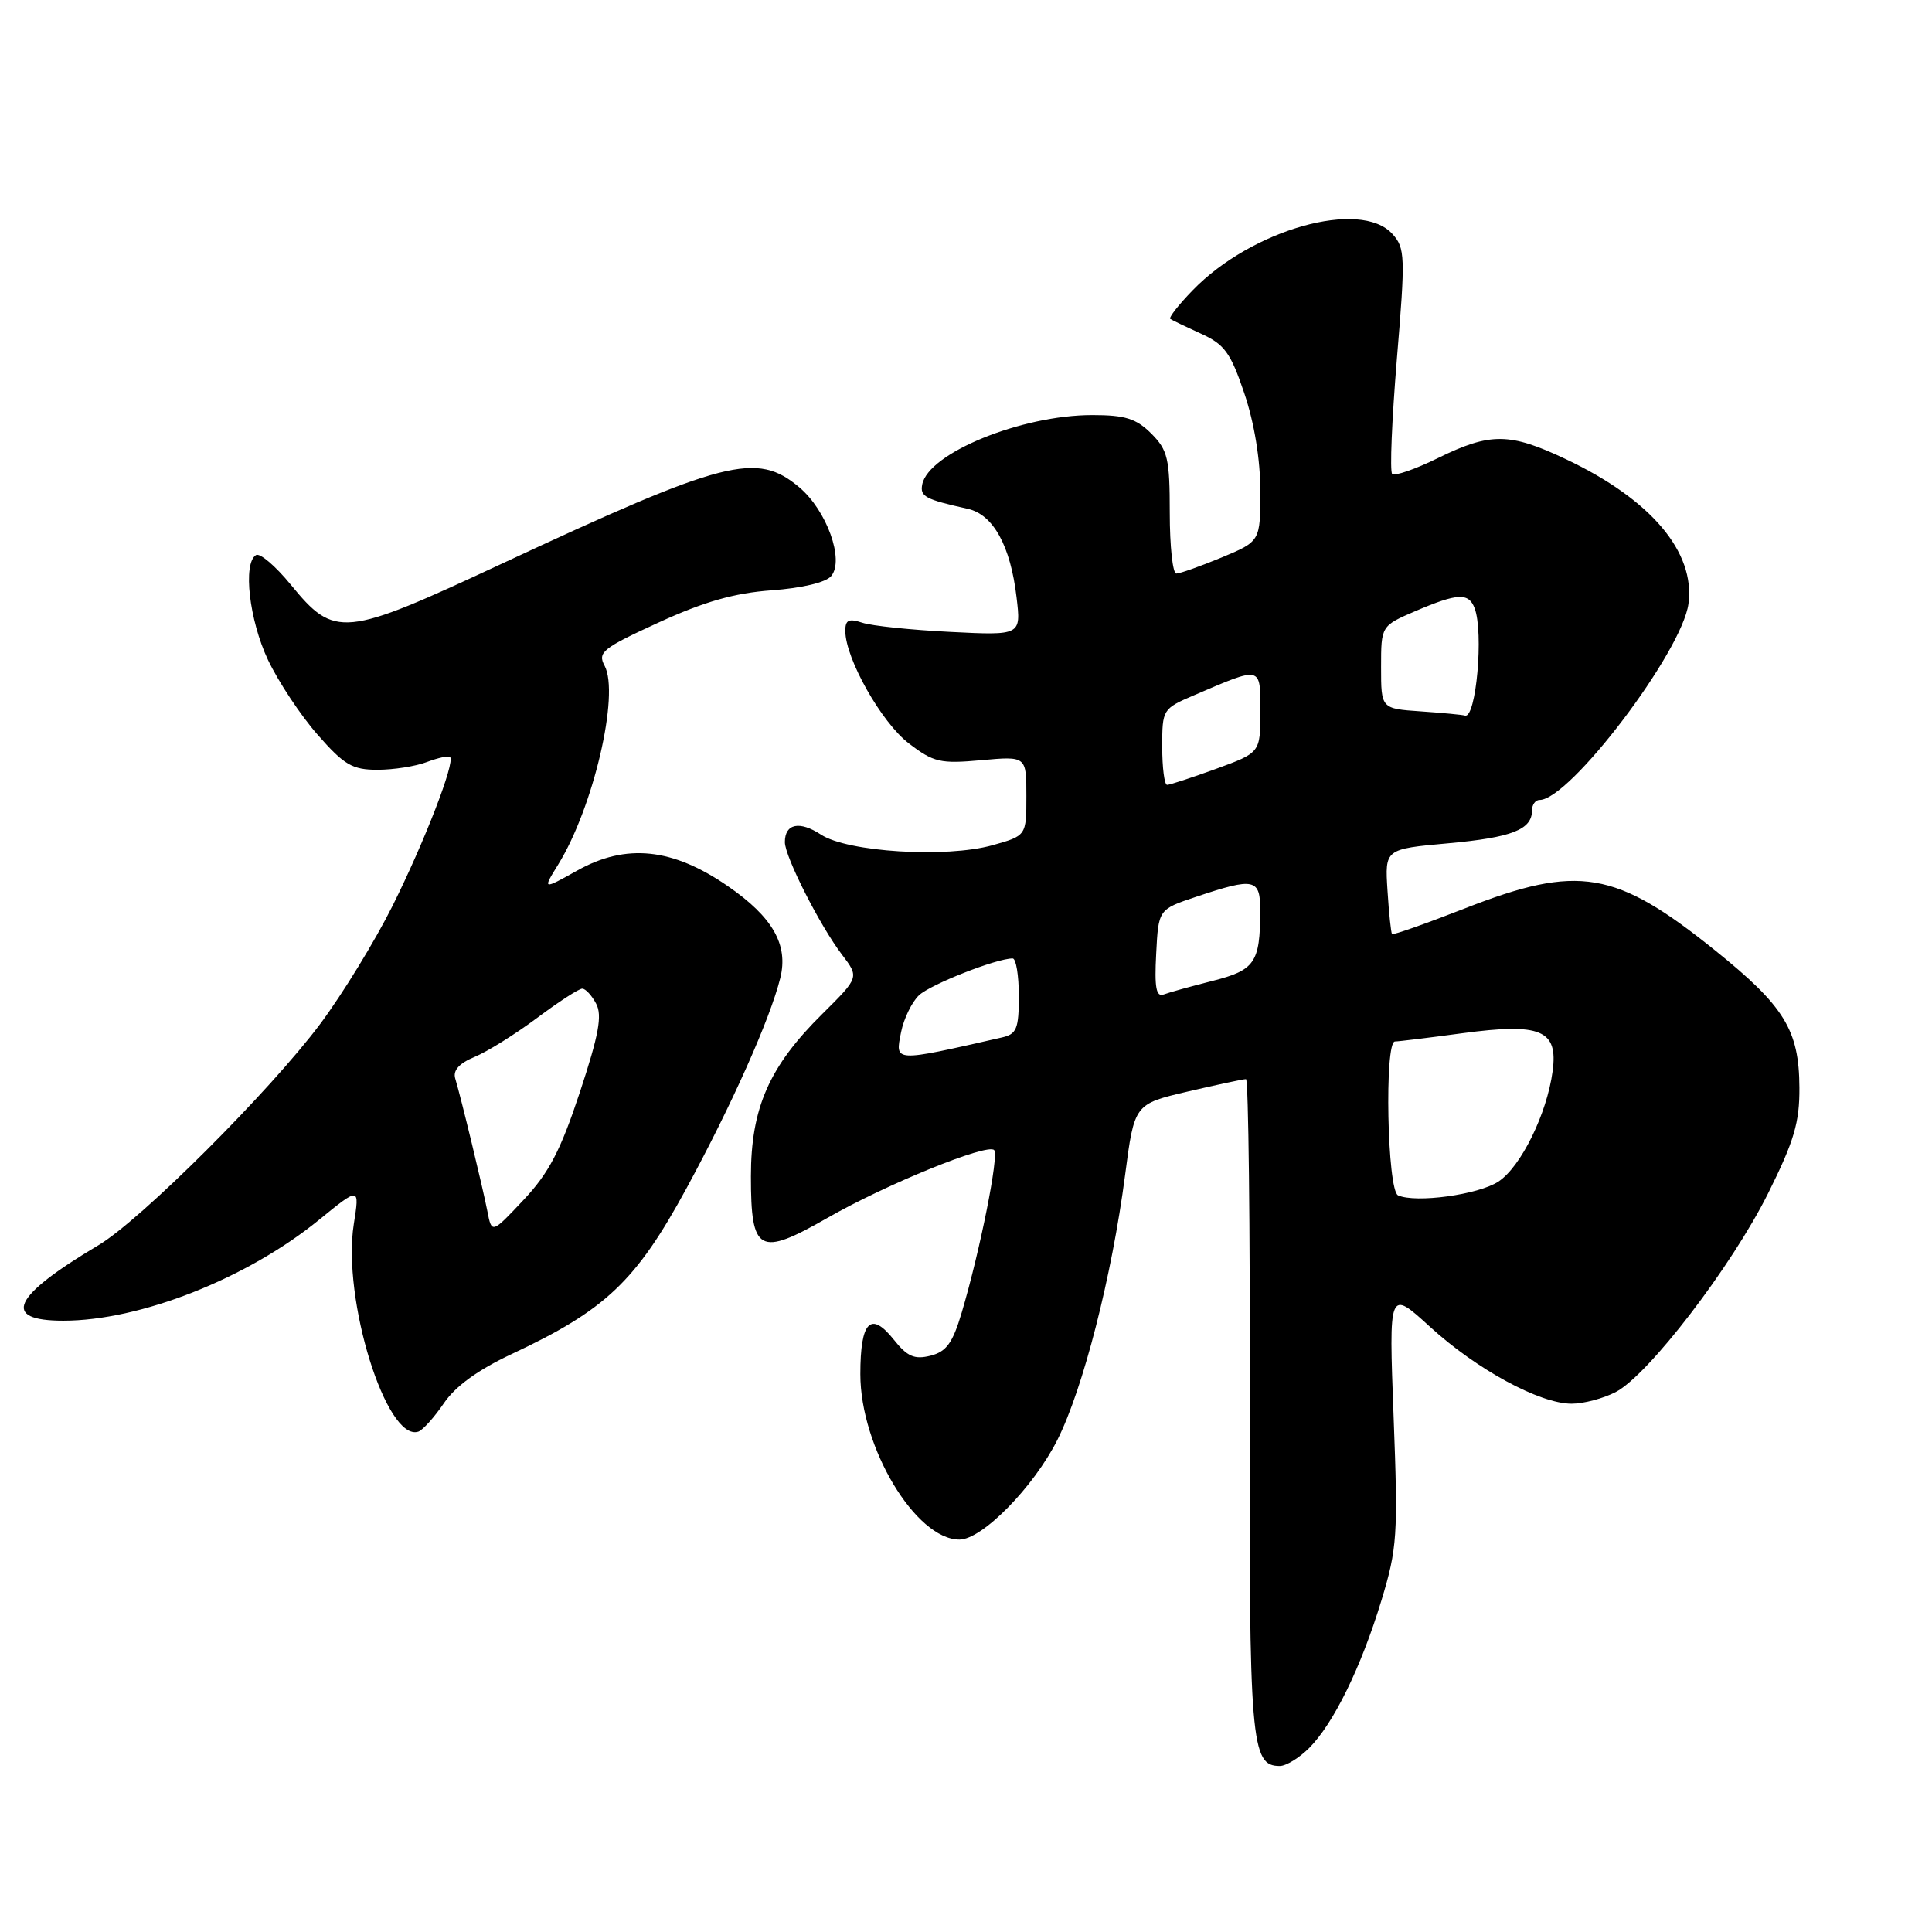 <?xml version="1.0" encoding="UTF-8" standalone="no"?>
<!DOCTYPE svg PUBLIC "-//W3C//DTD SVG 1.1//EN" "http://www.w3.org/Graphics/SVG/1.1/DTD/svg11.dtd" >
<svg xmlns="http://www.w3.org/2000/svg" xmlns:xlink="http://www.w3.org/1999/xlink" version="1.1" viewBox="0 0 256 256">
 <g >
 <path fill="currentColor"
d=" M 173.46 231.63 C 176.70 228.39 180.36 220.92 183.05 212.05 C 185.14 205.17 185.26 203.45 184.66 187.74 C 184.02 170.82 184.02 170.82 189.47 175.80 C 195.66 181.46 204.02 186.00 208.25 186.00 C 209.82 186.00 212.44 185.31 214.08 184.46 C 218.41 182.22 229.44 167.83 234.29 158.11 C 237.73 151.20 238.46 148.73 238.43 144.11 C 238.39 136.48 236.45 133.33 227.28 125.95 C 214.05 115.31 209.16 114.48 194.10 120.37 C 188.93 122.39 184.59 123.92 184.45 123.77 C 184.32 123.62 184.04 121.03 183.85 118.00 C 183.50 112.50 183.50 112.50 191.91 111.74 C 200.36 110.97 203.00 109.93 203.00 107.38 C 203.00 106.62 203.45 106.00 204.00 106.00 C 207.99 106.00 222.87 86.39 223.73 80.00 C 224.65 73.14 218.76 66.18 207.50 60.85 C 200.05 57.32 197.49 57.29 190.55 60.69 C 187.53 62.18 184.79 63.12 184.47 62.80 C 184.14 62.48 184.43 55.64 185.09 47.60 C 186.23 33.94 186.19 32.87 184.50 31.00 C 180.28 26.34 165.85 30.40 158.05 38.45 C 156.17 40.38 154.83 42.10 155.07 42.26 C 155.31 42.43 157.14 43.30 159.13 44.21 C 162.26 45.63 163.06 46.73 164.88 52.12 C 166.20 56.02 167.00 60.91 167.00 65.06 C 167.00 71.73 167.00 71.73 161.87 73.87 C 159.04 75.04 156.34 76.00 155.87 76.00 C 155.39 76.00 155.00 72.38 155.00 67.95 C 155.00 60.75 154.74 59.65 152.55 57.45 C 150.55 55.46 149.09 55.00 144.73 55.00 C 135.34 55.00 123.00 60.04 122.20 64.20 C 121.89 65.79 122.60 66.17 128.23 67.42 C 131.61 68.17 133.90 72.32 134.70 79.16 C 135.30 84.20 135.30 84.20 125.90 83.73 C 120.73 83.47 115.49 82.93 114.25 82.51 C 112.45 81.92 112.00 82.14 112.01 83.63 C 112.03 87.28 116.82 95.76 120.42 98.50 C 123.71 101.02 124.60 101.22 130.02 100.73 C 136.00 100.19 136.00 100.19 136.00 105.46 C 136.00 110.74 136.00 110.74 131.50 112.00 C 125.38 113.71 112.31 112.91 108.78 110.59 C 105.94 108.73 104.00 109.13 104.00 111.59 C 104.00 113.51 108.64 122.66 111.57 126.50 C 113.85 129.50 113.85 129.50 108.98 134.33 C 101.91 141.32 99.50 146.81 99.50 155.88 C 99.50 165.98 100.58 166.56 109.62 161.39 C 117.45 156.91 130.81 151.47 131.73 152.39 C 132.39 153.06 129.86 165.76 127.43 173.93 C 126.23 177.97 125.40 179.11 123.29 179.64 C 121.17 180.17 120.22 179.76 118.44 177.52 C 115.37 173.67 114.00 175.07 114.00 182.09 C 114.00 191.77 121.33 204.00 127.13 204.00 C 130.13 204.00 136.93 197.09 140.10 190.81 C 143.51 184.05 147.32 169.16 149.08 155.71 C 150.31 146.29 150.31 146.29 157.40 144.63 C 161.31 143.72 164.77 142.98 165.10 142.99 C 165.43 142.99 165.65 162.46 165.60 186.25 C 165.50 231.04 165.74 234.00 169.58 234.00 C 170.41 234.00 172.16 232.93 173.46 231.63 Z  M 58.80 185.96 C 60.32 183.70 63.34 181.51 67.80 179.42 C 80.24 173.59 84.25 169.79 90.94 157.50 C 96.93 146.48 102.04 135.04 103.39 129.60 C 104.49 125.19 102.39 121.51 96.43 117.41 C 89.11 112.36 82.97 111.73 76.51 115.34 C 71.88 117.92 71.88 117.92 73.96 114.56 C 78.62 107.03 82.13 91.98 80.11 88.21 C 79.16 86.44 79.84 85.89 87.28 82.48 C 93.31 79.72 97.30 78.58 102.24 78.22 C 106.26 77.93 109.45 77.17 110.14 76.33 C 111.91 74.20 109.55 67.64 105.91 64.57 C 100.26 59.82 96.09 60.89 66.50 74.69 C 45.51 84.48 44.37 84.60 38.52 77.46 C 36.50 74.99 34.43 73.23 33.92 73.55 C 32.16 74.64 33.02 82.16 35.51 87.44 C 36.90 90.36 39.86 94.83 42.10 97.37 C 45.61 101.37 46.69 102.00 50.02 102.00 C 52.14 102.00 55.09 101.54 56.57 100.97 C 58.06 100.41 59.44 100.11 59.64 100.31 C 60.33 101.00 56.26 111.52 52.03 120.00 C 49.70 124.67 45.38 131.72 42.45 135.65 C 35.78 144.57 18.65 161.67 13.04 165.00 C 1.62 171.79 0.12 175.00 8.39 175.00 C 18.57 175.00 32.73 169.42 42.28 161.63 C 47.66 157.25 47.66 157.25 46.88 162.20 C 45.31 172.13 51.20 191.08 55.43 189.70 C 56.02 189.50 57.53 187.82 58.80 185.96 Z  M 185.25 158.39 C 183.81 157.75 183.42 138.00 184.84 138.00 C 185.30 138.00 189.31 137.51 193.75 136.91 C 204.18 135.51 206.47 136.47 205.73 141.94 C 204.98 147.58 201.52 154.62 198.54 156.57 C 195.88 158.31 187.60 159.44 185.25 158.39 Z  M 119.40 136.75 C 119.76 134.97 120.83 132.77 121.77 131.88 C 123.31 130.43 132.03 127.00 134.18 127.00 C 134.63 127.00 135.00 129.24 135.00 131.98 C 135.00 136.33 134.71 137.03 132.75 137.47 C 118.29 140.76 118.60 140.77 119.40 136.75 Z  M 153.20 126.38 C 153.50 120.50 153.50 120.50 158.50 118.83 C 166.27 116.23 167.00 116.40 166.99 120.75 C 166.96 127.56 166.28 128.55 160.68 129.97 C 157.83 130.69 154.91 131.50 154.20 131.77 C 153.20 132.14 152.96 130.88 153.20 126.38 Z  M 154.00 98.96 C 154.00 93.99 154.05 93.91 158.25 92.11 C 167.26 88.25 167.00 88.19 167.00 94.30 C 167.00 99.73 167.00 99.73 161.15 101.87 C 157.93 103.04 155.00 104.00 154.65 104.00 C 154.29 104.00 154.00 101.73 154.00 98.96 Z  M 188.25 94.26 C 183.00 93.90 183.00 93.90 183.00 88.41 C 183.00 82.93 183.00 82.93 187.58 80.96 C 193.13 78.59 194.60 78.51 195.39 80.58 C 196.62 83.77 195.59 95.25 194.12 94.82 C 193.78 94.71 191.14 94.46 188.25 94.26 Z  M 64.58 160.49 C 63.95 157.28 61.11 145.53 60.32 142.90 C 60.00 141.83 60.85 140.89 62.88 140.05 C 64.55 139.36 68.27 137.04 71.14 134.90 C 74.01 132.75 76.71 131.00 77.15 131.00 C 77.58 131.00 78.41 131.89 78.99 132.99 C 79.82 134.54 79.35 137.11 76.83 144.74 C 74.27 152.47 72.73 155.43 69.38 158.99 C 65.16 163.48 65.16 163.48 64.58 160.49 Z "/>
</g>
</svg>